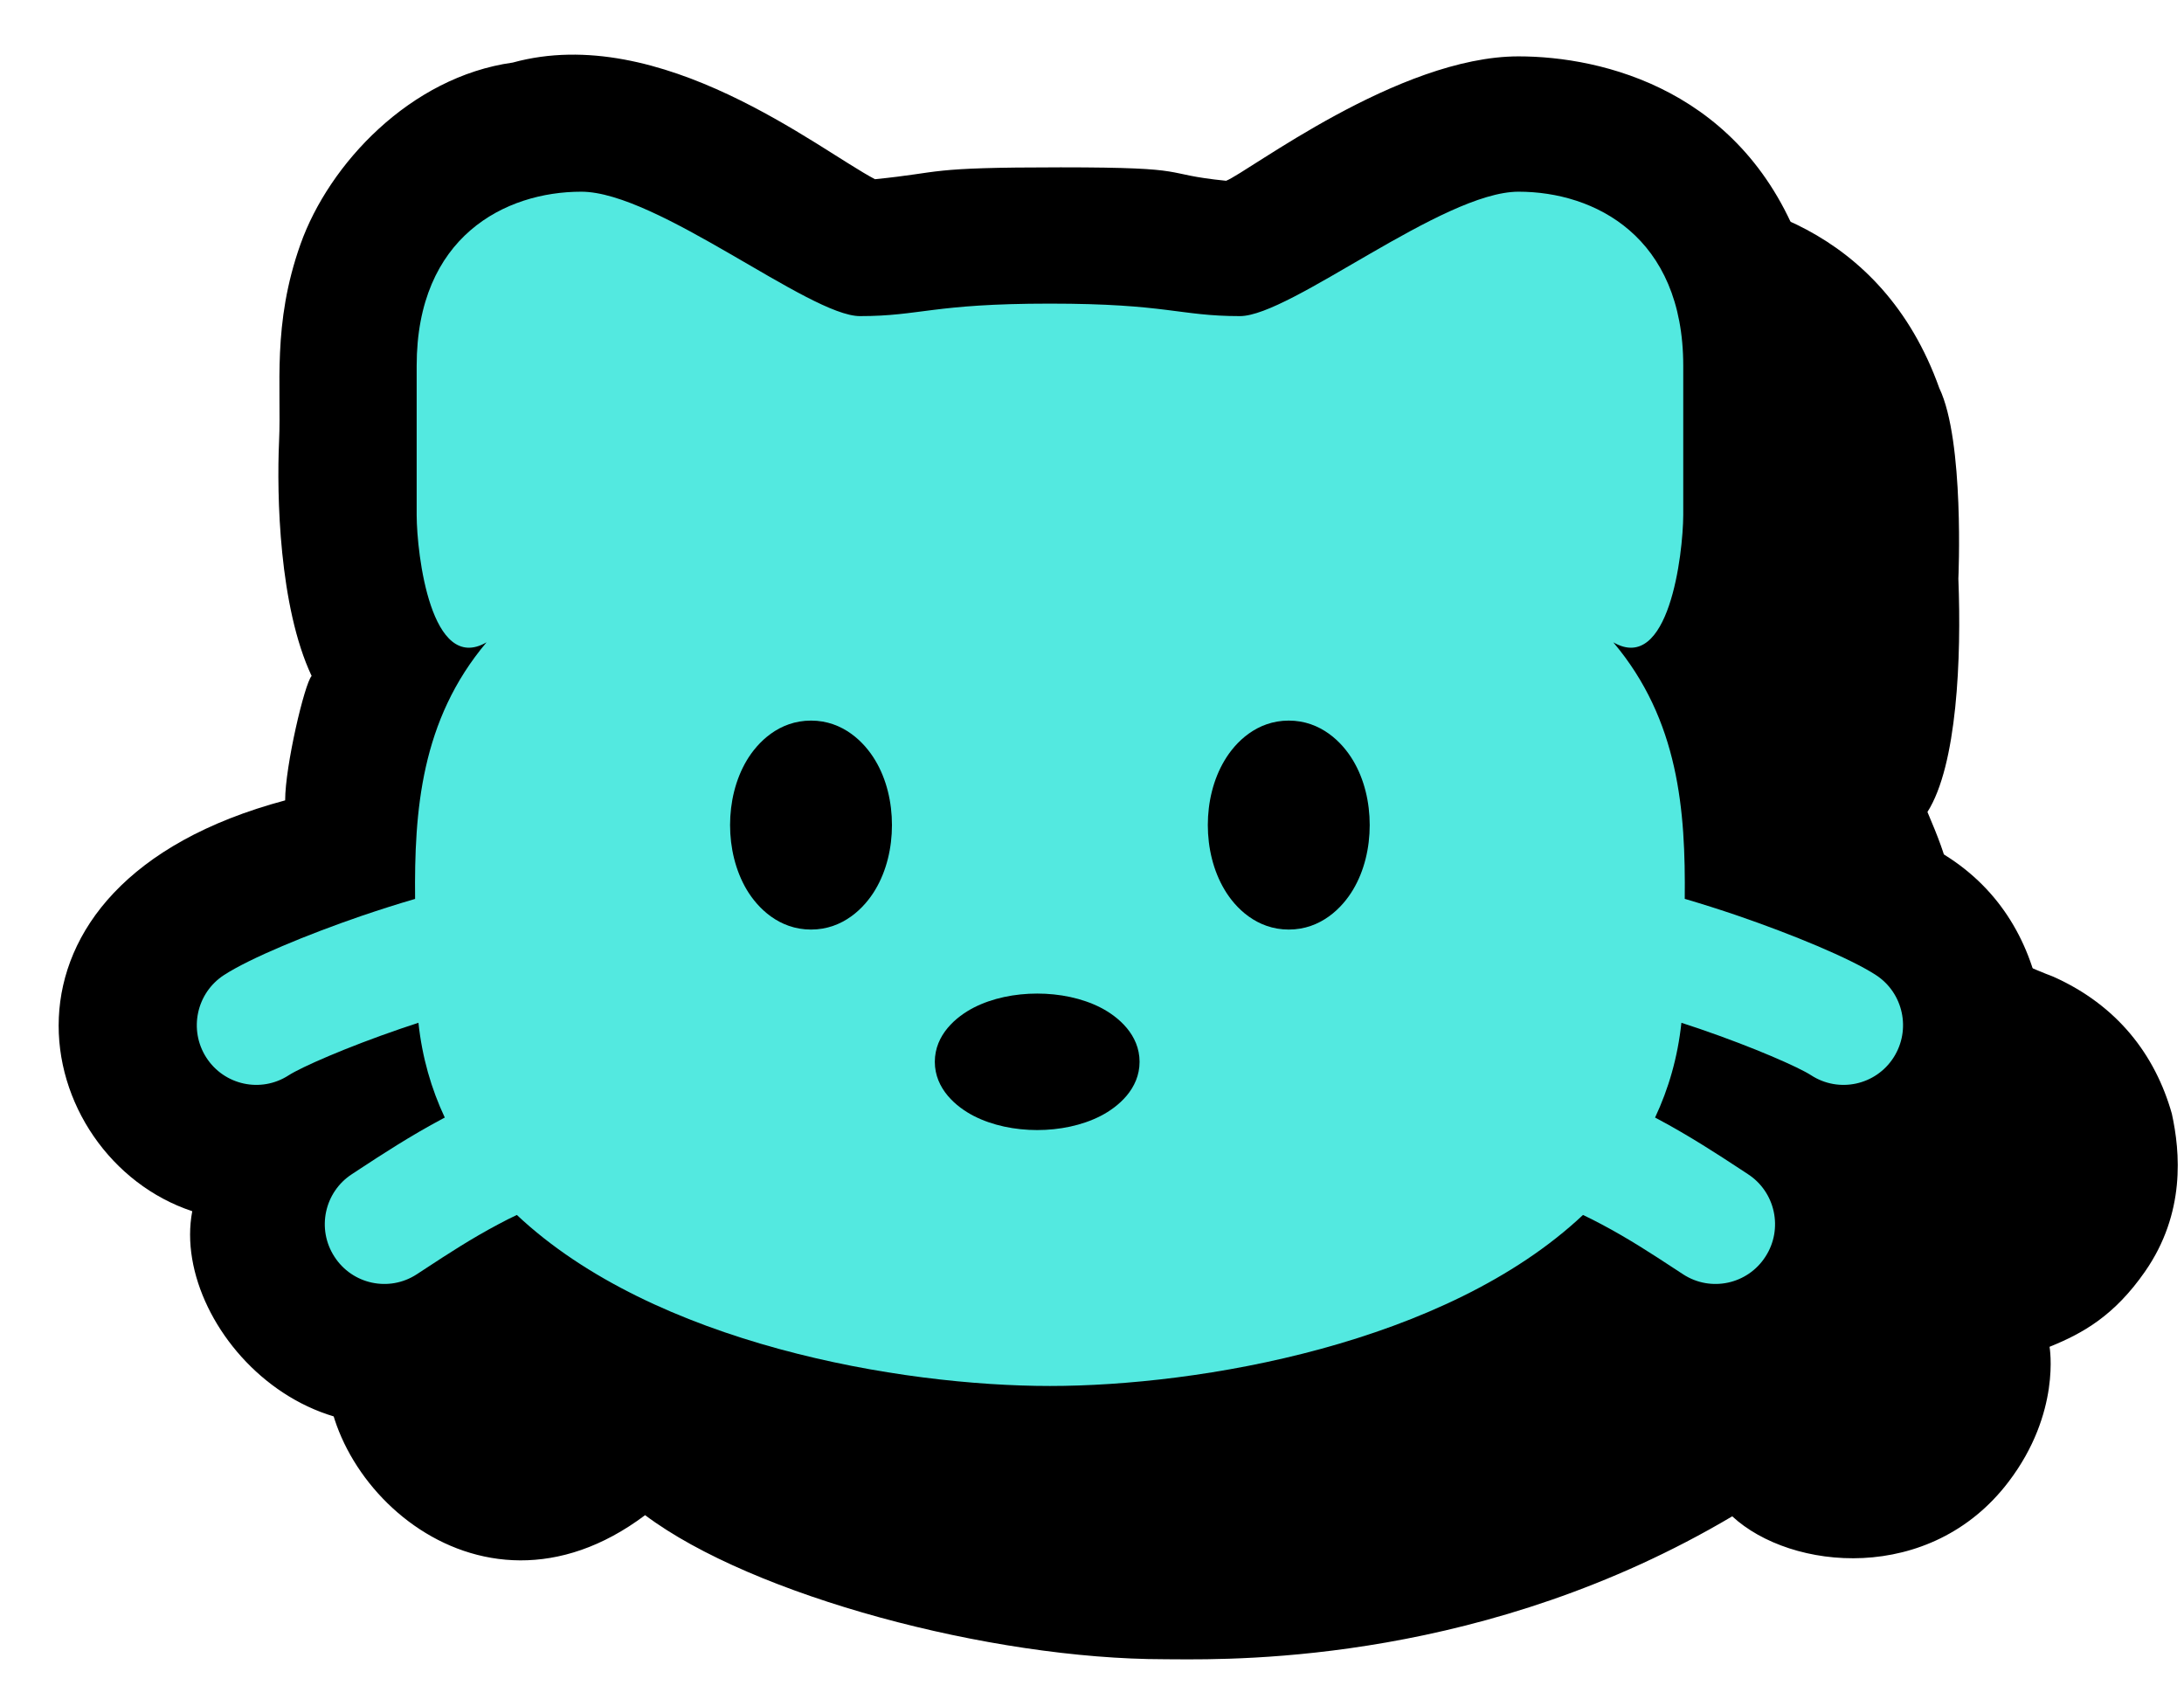 <svg width="32" height="25" viewBox="0 0 32 25" fill="none" xmlns="http://www.w3.org/2000/svg">
<path d="M15.46 4.546C15.3 4.57 15.115 4.597 14.82 4.626C14.677 4.551 14.49 4.433 14.265 4.291C13.199 3.618 11.305 2.424 9.512 2.917C8.012 3.126 6.82 4.404 6.403 5.578C6.085 6.473 6.09 7.22 6.095 7.874C6.096 8.079 6.097 8.275 6.089 8.464C6.053 9.255 6.089 10.891 6.566 11.905C6.463 12.014 6.178 13.227 6.178 13.728C1.525 14.972 2.442 18.963 4.817 19.748C4.475 21.536 6.946 24.085 9.452 22.202C11.029 23.384 14.512 24.313 17.061 24.313C17.097 24.313 17.14 24.314 17.19 24.314C18.191 24.321 21.79 24.347 25.381 22.219C26.241 23.016 28.284 23.219 29.428 21.715C30.203 20.698 30.03 19.735 30.03 19.735C30.522 19.536 30.979 19.278 31.427 18.635C32.026 17.776 31.944 16.877 31.822 16.32C31.578 15.455 31.021 14.73 30.086 14.312C29.962 14.266 29.743 14.173 29.509 14.073C29.182 13.933 28.823 13.78 28.647 13.726C28.601 12.844 28.566 12.664 28.241 11.898C28.676 11.213 28.74 9.64 28.694 8.479C28.694 8.479 28.786 6.46 28.415 5.688C27.568 3.314 25.473 2.826 24.249 2.826C22.859 2.826 21.194 3.885 20.396 4.392C20.184 4.526 20.033 4.622 19.965 4.649C19.623 4.614 19.465 4.58 19.327 4.551C19.059 4.493 18.866 4.452 17.541 4.452C16.11 4.452 15.86 4.488 15.46 4.546Z" fill="black"/>
<path d="M12.82 2.626C13.85 2.523 13.535 2.452 15.541 2.452C17.547 2.452 16.958 2.547 17.965 2.649C18.29 2.521 20.489 0.826 22.249 0.826C23.473 0.826 25.568 1.314 26.415 3.688C26.786 4.46 26.694 6.479 26.694 6.479C26.74 7.64 26.676 9.213 26.241 9.898C26.566 10.664 26.601 10.844 26.647 11.726C26.949 11.819 27.787 12.202 28.086 12.312C29.021 12.73 29.578 13.455 29.822 14.32C29.944 14.877 30.026 15.776 29.427 16.635C28.979 17.278 28.522 17.536 28.03 17.735C28.03 17.735 28.203 18.698 27.428 19.715C26.284 21.219 24.241 21.016 23.381 20.219C19.613 22.452 15.835 22.313 15.061 22.313C12.512 22.313 9.029 21.384 7.452 20.202C4.946 22.085 2.475 19.536 2.817 17.748C0.442 16.963 -0.475 12.972 4.178 11.728C4.178 11.227 4.463 10.014 4.566 9.905C4.089 8.891 4.053 7.255 4.089 6.464C4.125 5.673 3.985 4.753 4.403 3.578C4.82 2.404 6.012 1.126 7.512 0.917C9.683 0.32 12 2.195 12.82 2.626Z" fill="black"/>
<path fill-rule="evenodd" clip-rule="evenodd" d="M15.383 4.449C13.662 4.449 13.491 4.632 12.6 4.632C11.858 4.632 9.631 2.809 8.517 2.809C7.404 2.809 6.105 3.465 6.105 5.361V7.548C6.107 8.122 6.315 9.883 7.129 9.412C6.166 10.553 6.069 11.884 6.082 13.172C5.823 13.247 5.559 13.332 5.302 13.419C4.507 13.692 3.664 14.04 3.283 14.287C2.878 14.549 2.762 15.091 3.023 15.497C3.285 15.903 3.824 16.019 4.229 15.757C4.411 15.639 5.068 15.349 5.867 15.075C5.955 15.045 6.043 15.015 6.131 14.987C6.185 15.493 6.319 15.955 6.517 16.376L6.49 16.39C6.013 16.643 5.571 16.933 5.289 17.118C5.241 17.15 5.197 17.179 5.158 17.204C4.753 17.466 4.637 18.008 4.899 18.413C5.16 18.82 5.7 18.936 6.104 18.674C6.152 18.643 6.203 18.61 6.257 18.574C6.542 18.387 6.907 18.148 7.305 17.938C7.398 17.888 7.487 17.843 7.573 17.803C9.585 19.696 13.197 20.309 15.383 20.309C17.57 20.309 21.182 19.696 23.194 17.803C23.279 17.843 23.369 17.888 23.462 17.938C23.86 18.148 24.225 18.387 24.51 18.574C24.564 18.61 24.615 18.643 24.663 18.674C25.067 18.936 25.607 18.82 25.868 18.413C26.13 18.008 26.014 17.466 25.609 17.204C25.57 17.179 25.526 17.15 25.478 17.118C25.196 16.933 24.754 16.643 24.277 16.39L24.25 16.376C24.448 15.955 24.582 15.493 24.636 14.987C24.724 15.015 24.812 15.045 24.901 15.075C25.7 15.349 26.357 15.639 26.538 15.757C26.943 16.019 27.483 15.903 27.744 15.497C28.005 15.091 27.889 14.549 27.485 14.287C27.104 14.04 26.26 13.692 25.465 13.419C25.208 13.331 24.944 13.247 24.685 13.171C24.698 11.883 24.601 10.553 23.638 9.412C24.452 9.883 24.66 8.122 24.663 7.548V5.361C24.663 3.465 23.363 2.809 22.25 2.809C21.136 2.809 18.91 4.632 18.167 4.632C17.276 4.632 17.105 4.449 15.383 4.449Z" fill="#53E9E0"/>
<path d="M11.883 10.559C11.413 10.559 11.1 10.876 10.941 11.143C10.776 11.42 10.697 11.757 10.697 12.09C10.697 12.422 10.776 12.759 10.941 13.037C11.1 13.304 11.413 13.621 11.883 13.621C12.353 13.621 12.666 13.304 12.825 13.037C12.991 12.759 13.069 12.422 13.069 12.09C13.069 11.757 12.991 11.42 12.825 11.143C12.666 10.876 12.353 10.559 11.883 10.559Z" fill="black"/>
<path d="M18.883 10.559C18.413 10.559 18.1 10.876 17.942 11.143C17.776 11.42 17.697 11.757 17.697 12.09C17.697 12.422 17.776 12.759 17.942 13.037C18.1 13.304 18.413 13.621 18.883 13.621C19.353 13.621 19.666 13.304 19.825 13.037C19.991 12.759 20.069 12.422 20.069 12.09C20.069 11.757 19.991 11.42 19.825 11.143C19.666 10.876 19.353 10.559 18.883 10.559Z" fill="black"/>
<path d="M16.697 15.559C16.697 15.162 16.386 14.898 16.125 14.764C15.853 14.625 15.523 14.559 15.197 14.559C14.871 14.559 14.541 14.625 14.269 14.764C14.008 14.898 13.697 15.162 13.697 15.559C13.697 15.955 14.008 16.219 14.269 16.353C14.541 16.492 14.871 16.559 15.197 16.559C15.523 16.559 15.853 16.492 16.125 16.353C16.386 16.219 16.697 15.955 16.697 15.559Z" fill="black"/>
</svg>
